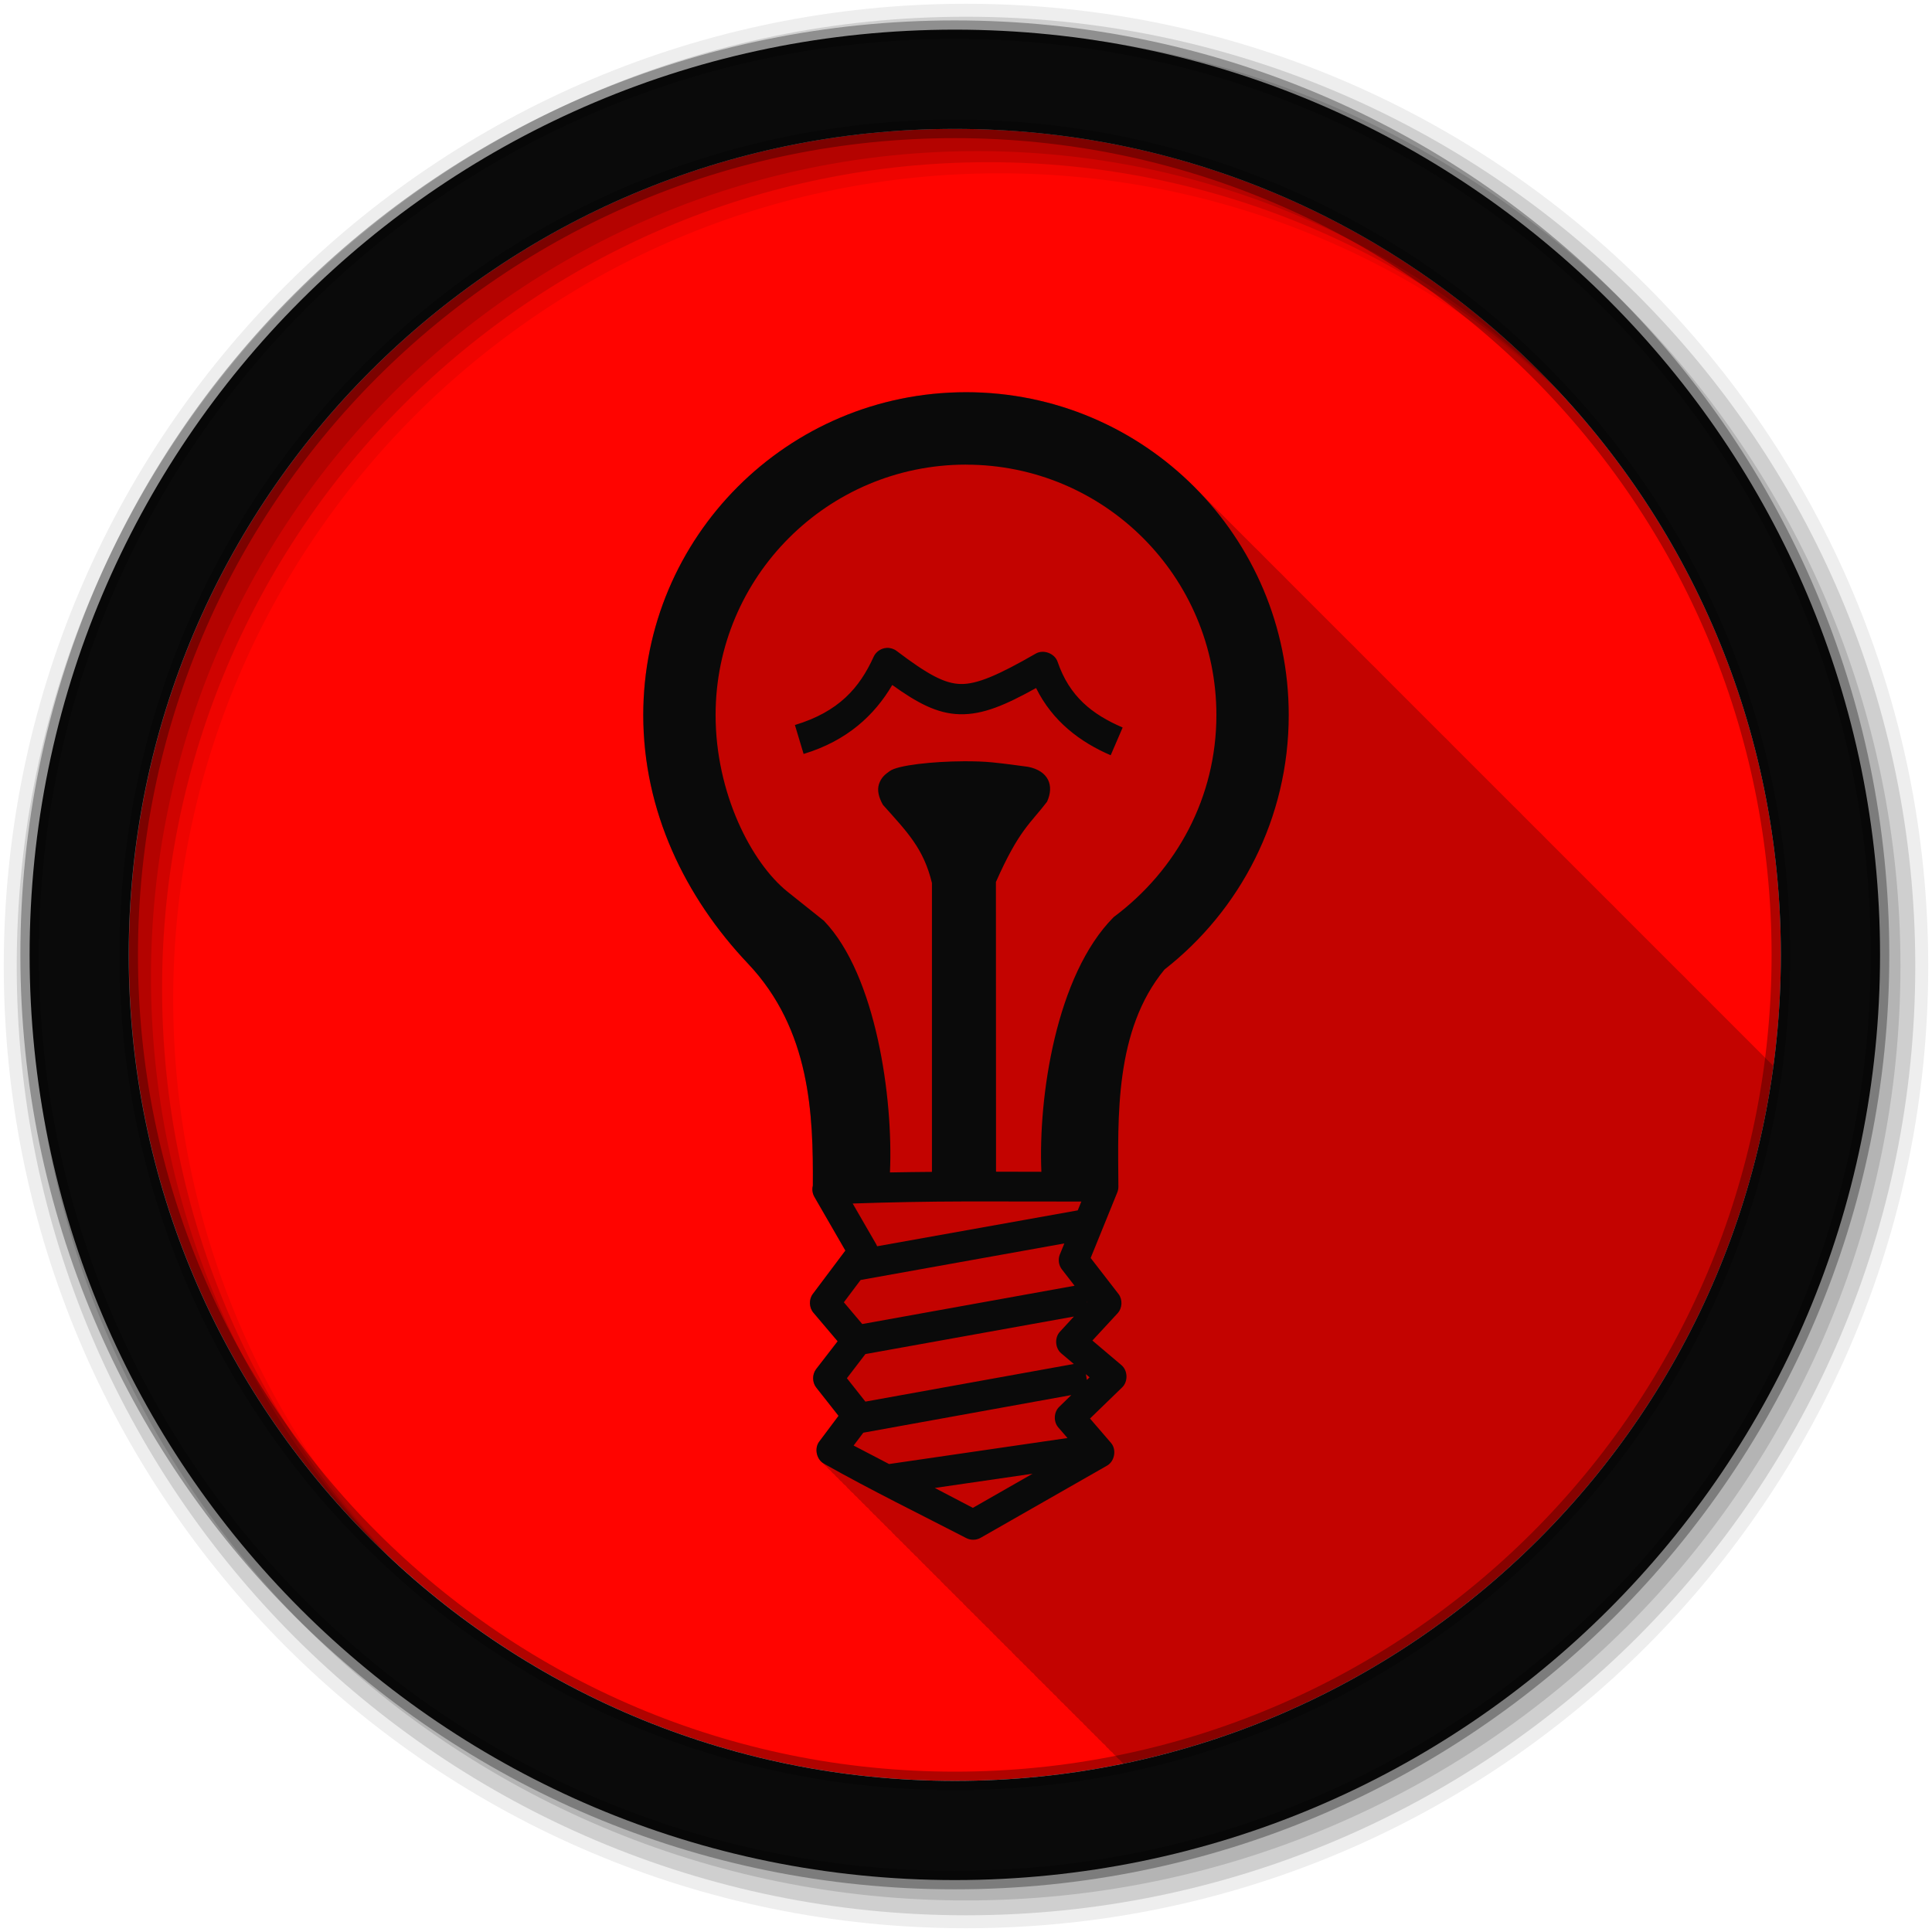 <svg height="512" viewBox="0 0 512 512" width="512" xmlns="http://www.w3.org/2000/svg">
 <path d="m471.95 253.05c0 120.9-98.01 218.9-218.9 218.9-120.9 0-218.9-98.01-218.9-218.9 0-120.9 98.01-218.9 218.9-218.9 120.9 0 218.9 98.01 218.9 218.9" fill="#ff0400" fill-rule="evenodd"/>
 <path d="m256 103.94c-47.25 0-85.53 38.32-85.53 85.56 0 25.427 11.07 48.27 27.719 65.844 16.629 17.558 17.342 40.08 17.219 58.844v.031c-.256.991-.106 2.05.406 2.938v.031c.064.11 8.219 14.219 8.219 14.219-.067.089-8.656 11.531-8.656 11.531-1.057 1.426-.967 3.589.188 4.938.05.059 6.438 7.594 6.438 7.594h-.031c-.044.057-5.688 7.375-5.688 7.375-1.068 1.385-1.054 3.503.031 4.875l5.875 7.438v.094c-.04.053-5.094 6.813-5.094 6.813-1.301 1.745-.745 4.515 1.063 5.688.269.393.569.737.969 1 .267.386.607.741 1 1 .267.386.607.741 1 1 .263.379.584.711.969.969.266.392.605.735 1 1 .276.406.618.732 1.031 1 .264.386.548.738.938 1 .271.399.627.733 1.031 1 .267.386.607.741 1 1 .268.387.605.74 1 1 .263.379.584.712.969.969.276.406.618.732 1.031 1 .264.386.548.738.938 1 .271.399.627.733 1.031 1 .267.386.607.741 1 1 .268.387.605.74 1 1 .263.379.584.711.969.969.276.406.618.732 1.031 1 .264.386.548.738.938 1 .271.399.627.733 1.031 1 .267.386.607.741 1 1 .267.386.607.741 1 1 .263.379.584.711.969.969.266.392.605.735 1 1 .276.406.618.732 1.031 1 .269.394.569.737.969 1 .267.386.607.741 1 1 .267.386.607.741 1 1 .263.379.584.711.969.969.267.394.604.735 1 1 .276.406.618.732 1.031 1 .264.386.548.738.938 1 .271.399.627.733 1.031 1 .267.386.607.741 1 1 .268.387.605.74 1 1 .263.379.584.711.969.969.276.406.618.732 1.031 1 .264.386.548.738.938 1 .271.399.627.733 1.031 1 .267.386.607.741 1 1 .267.386.607.741 1 1 .263.379.584.711.969.969.266.392.605.735 1 1 .276.406.618.732 1.031 1 .269.394.569.737.969 1 .267.386.607.741 1 1 .267.386.607.741 1 1 .263.379.584.711.969.969.266.392.605.735 1 1 .276.406.618.732 1.031 1 .264.386.548.738.938 1 .271.399.627.733 1.031 1 .267.386.607.741 1 1 .268.387.605.74 1 1 .263.379.584.711.969.969.276.406.618.732 1.031 1 .264.386.548.738.938 1 .271.399.627.733 1.031 1 .267.386.607.741 1 1 .268.387.605.74 1 1 .263.379.584.711.969.969.276.406.618.732 1.031 1 .264.386.548.738.938 1 .271.399.627.733 1.031 1 .267.386.607.741 1 1 .267.386.607.741 1 1 .263.379.584.711.969.969.266.392.605.735 1 1 .276.406.618.732 1.031 1 .269.394.569.736.969 1 .267.386.607.741 1 1 .267.386.607.741 1 1 .263.379.584.711.969.969.267.394.604.735 1 1 .276.406.618.732 1.031 1 .264.386.548.738.938 1 .271.399.627.733 1.031 1 .267.386.607.741 1 1 .268.387.605.74 1 1 .263.379.584.711.969.969.008.012.023.019.031.031 90.04-18.688 159.82-92.69 172.22-184.87-.085-.082-.165-.168-.25-.25-.166-.166-.332-.335-.5-.5-.33-.336-.665-.67-1-1-.33-.336-.665-.67-1-1-.237-.241-.479-.48-.719-.719-.402-.412-.809-.815-1.219-1.219-.363-.369-.724-.731-1.094-1.094-.477-.484-.95-.965-1.438-1.438-.166-.166-.332-.335-.5-.5-.33-.336-.665-.67-1-1-.33-.336-.665-.67-1-1-.237-.241-.479-.48-.719-.719-.434-.445-.869-.877-1.313-1.313-.477-.484-.95-.965-1.438-1.438-.166-.166-.332-.335-.5-.5-.33-.336-.665-.67-1-1-.33-.336-.665-.67-1-1-.237-.241-.479-.48-.719-.719-.418-.429-.823-.861-1.25-1.281-.492-.501-.995-.98-1.5-1.469-.166-.166-.332-.335-.5-.5-.33-.336-.665-.67-1-1-.33-.336-.665-.67-1-1-.237-.241-.479-.48-.719-.719-.418-.429-.823-.861-1.25-1.281-.492-.501-.995-.98-1.5-1.469-.166-.166-.332-.335-.5-.5-.33-.336-.665-.67-1-1-.33-.336-.665-.67-1-1-.237-.241-.479-.48-.719-.719-.421-.432-.851-.858-1.281-1.281-.342-.348-.683-.689-1.031-1.031-.477-.484-.95-.965-1.438-1.438-.166-.166-.332-.335-.5-.5-.33-.336-.665-.67-1-1-.33-.336-.665-.67-1-1-.237-.241-.479-.48-.719-.719-.434-.445-.869-.877-1.313-1.313-.477-.484-.95-.965-1.438-1.438-.166-.166-.332-.335-.5-.5-.33-.336-.665-.67-1-1-.33-.336-.665-.67-1-1-.237-.241-.479-.48-.719-.719-.418-.429-.823-.861-1.25-1.281-.492-.501-.995-.98-1.5-1.469-.166-.166-.332-.335-.5-.5-.33-.336-.665-.67-1-1-.33-.336-.665-.67-1-1-.237-.241-.479-.48-.719-.719-.402-.412-.809-.815-1.219-1.219-.363-.369-.724-.731-1.094-1.094-.477-.484-.95-.965-1.438-1.438-.166-.166-.332-.335-.5-.5-.33-.336-.665-.67-1-1-.33-.336-.665-.67-1-1-.237-.241-.479-.48-.719-.719-.434-.445-.869-.877-1.313-1.313-.477-.484-.95-.965-1.438-1.438-.166-.166-.332-.335-.5-.5-.33-.336-.665-.67-1-1-.33-.336-.665-.67-1-1-.237-.241-.479-.48-.719-.719-.418-.429-.823-.861-1.25-1.281-.492-.501-.995-.98-1.5-1.469-.166-.166-.332-.335-.5-.5-.33-.336-.665-.67-1-1-.33-.336-.665-.67-1-1-.237-.241-.479-.48-.719-.719-.418-.429-.823-.861-1.25-1.281-.492-.501-.995-.98-1.5-1.469-.166-.166-.332-.335-.5-.5-.33-.336-.665-.67-1-1-.33-.336-.665-.67-1-1-.237-.241-.479-.48-.719-.719-.421-.432-.851-.858-1.281-1.281-.342-.348-.683-.689-1.031-1.031-.477-.484-.95-.965-1.438-1.438-.166-.166-.332-.335-.5-.5-.33-.336-.665-.67-1-1-.33-.336-.665-.67-1-1-.237-.241-.479-.48-.719-.719-.434-.445-.869-.877-1.313-1.313-.477-.484-.95-.965-1.438-1.438-.166-.166-.332-.335-.5-.5-.33-.336-.665-.67-1-1-.33-.336-.665-.67-1-1-.237-.241-.479-.48-.719-.719-.418-.429-.823-.861-1.25-1.281-.492-.501-.995-.98-1.5-1.469-.166-.166-.332-.335-.5-.5-.33-.336-.665-.67-1-1-.33-.336-.665-.67-1-1-.237-.241-.479-.48-.719-.719-.402-.412-.809-.815-1.219-1.219-.508-.517-1.01-1.027-1.531-1.531-.166-.166-.332-.335-.5-.5-.33-.336-.665-.67-1-1-.33-.336-.665-.67-1-1-.33-.336-.665-.67-1-1-.237-.241-.479-.48-.719-.719-.434-.445-.869-.877-1.313-1.313-.477-.484-.95-.965-1.438-1.438-.166-.166-.332-.335-.5-.5-.33-.336-.665-.67-1-1-.33-.336-.665-.67-1-1-.237-.241-.479-.48-.719-.719-.418-.429-.823-.861-1.25-1.281-.492-.501-.995-.98-1.5-1.469-.166-.166-.332-.335-.5-.5-.33-.336-.665-.67-1-1-.33-.336-.665-.67-1-1-.237-.241-.479-.48-.719-.719-.418-.429-.823-.861-1.25-1.281-.492-.501-.995-.98-1.5-1.469-.166-.166-.332-.335-.5-.5-.33-.336-.665-.67-1-1-.33-.336-.665-.67-1-1-.237-.241-.479-.48-.719-.719-.402-.412-.809-.815-1.219-1.219-.363-.369-.724-.731-1.094-1.094-.477-.484-.95-.965-1.438-1.438-.166-.166-.332-.335-.5-.5-.33-.336-.665-.67-1-1-.33-.336-.665-.67-1-1-.237-.241-.479-.48-.719-.719-.434-.445-.869-.877-1.313-1.313-.477-.484-.95-.965-1.438-1.438-.166-.166-.332-.335-.5-.5-.33-.336-.665-.67-1-1-.33-.336-.665-.67-1-1-.237-.241-.479-.48-.719-.719-.418-.429-.823-.861-1.25-1.281-.492-.501-.995-.98-1.5-1.469-.166-.166-.332-.335-.5-.5-.33-.336-.665-.67-1-1-.33-.336-.665-.67-1-1-.237-.241-.479-.48-.719-.719-.418-.429-.823-.861-1.25-1.281-.492-.501-.995-.98-1.5-1.469-.166-.166-.332-.335-.5-.5-.33-.336-.665-.67-1-1-.33-.336-.665-.67-1-1-.237-.241-.479-.48-.719-.719-.421-.432-.851-.858-1.281-1.281-.342-.348-.683-.689-1.031-1.031-.477-.484-.95-.965-1.438-1.438-.166-.166-.332-.335-.5-.5-.33-.336-.665-.67-1-1-.33-.336-.665-.67-1-1-.237-.241-.479-.48-.719-.719-.434-.445-.869-.877-1.313-1.313-.477-.484-.95-.965-1.438-1.438-.166-.166-.332-.335-.5-.5-.33-.336-.665-.67-1-1-.33-.336-.665-.67-1-1-15.514-15.778-37.09-25.563-60.969-25.563" fill-opacity=".235"/>
 <g fill-rule="evenodd">
  <path d="m256 1c-140.83 0-255 114.17-255 255s114.17 255 255 255 255-114.17 255-255-114.17-255-255-255m8.827 44.931c120.9 0 218.9 98 218.9 218.9s-98 218.9-218.9 218.9-218.93-98-218.93-218.9 98.03-218.9 218.93-218.9" fill-opacity=".067"/>
  <g fill-opacity=".129">
   <path d="m256 4.433c-138.94 0-251.57 112.63-251.57 251.57s112.63 251.57 251.57 251.57 251.57-112.63 251.57-251.57-112.63-251.57-251.57-251.57m5.885 38.556c120.9 0 218.9 98 218.9 218.9s-98 218.9-218.9 218.9-218.93-98-218.93-218.9 98.03-218.9 218.93-218.9"/>
   <path d="m256 8.356c-136.77 0-247.64 110.87-247.64 247.64s110.87 247.64 247.64 247.64 247.64-110.87 247.64-247.64-110.87-247.64-247.64-247.64m2.942 31.691c120.9 0 218.9 98 218.9 218.9s-98 218.9-218.9 218.9-218.93-98-218.93-218.9 98.03-218.9 218.93-218.9"/>
  </g>
  <path d="m253.04 7.859c-135.42 0-245.19 109.78-245.19 245.19 0 135.42 109.78 245.19 245.19 245.19 135.42 0 245.19-109.78 245.19-245.19 0-135.42-109.78-245.19-245.19-245.19zm0 26.297c120.9 0 218.9 98 218.9 218.9s-98 218.9-218.9 218.9-218.93-98-218.93-218.9 98.03-218.9 218.93-218.9z" fill="#0a0a0a" stroke="#000000" stroke-opacity=".31" stroke-width="4.904"/>
 </g>
 <path d="m256 103.94c-47.25 0-85.53 38.31-85.53 85.56 0 25.427 11.08 48.26 27.731 65.84 16.63 17.558 17.333 40.1 17.21 58.864-.257.992-.108 2.082.404 2.969l8.216 14.24-8.648 11.531c-1.057 1.426-.981 3.581.173 4.929l6.428 7.581-5.708 7.38c-1.069 1.385-1.056 3.5.029 4.872l5.881 7.466v.086l-5.102 6.803c-1.368 1.834-.677 4.83 1.355 5.881 12.394 6.984 25.847 13.576 37.619 19.66 1.17.619 2.655.596 3.805-.058l33.526-19.14c2.024-1.152 2.56-4.262 1.038-6.02l-5.564-6.457 8.533-8.273c1.593-1.534 1.492-4.459-.202-5.881l-7.697-6.515 6.688-7.236c1.257-1.358 1.36-3.636.231-5.102l-7.38-9.542 7.06-17.383c.207-.51.306-1.064.288-1.614-.118-18.229-1.059-41.35 12.223-57.45 20.03-15.654 32.92-40.03 32.92-67.43 0-47.25-38.28-85.56-85.53-85.56m0 19.2c36.65 0 66.36 29.709 66.36 66.36 0 21.728-10.461 41.04-27.21 53.53-15.361 15.433-20.02 47.878-19.17 67.51-3.997-.01-8.01-.023-12.02-.029l-.029-76.77c6.153-13.911 9.16-15.496 13.549-21.274 1.976-4.353.335-8.186-5.02-9.253-2.972-.405-6.192-.848-9.542-1.182-2.13-.212-4.711-.3-7.437-.288-8.18.036-17.631 1.027-19.718 2.623-1.122.801-2.213 1.609-2.825 3.43-.538 1.664-.045 3.524 1.038 5.477 6.478 7.252 10.786 11.568 13 20.726v76.56c-3.704.033-7.419.072-11.127.144.897-19.639-3.673-52.24-17.411-66.59-.008-.005.008-.024 0-.029l-9.715-7.754c-9.667-7.767-19.08-26.21-19.08-46.843 0-36.65 29.709-66.36 66.36-66.36m-21.01 48.573c-1.462.066-2.851 1-3.459 2.335-3.76 8.3-9.287 14.598-20.871 18.1l2.306 7.668c11.578-3.503 18.818-10.316 23.494-18.276 6.568 4.711 11.871 7.611 17.901 7.754 6.149.146 12.139-2.468 20.21-6.947 4.365 8.822 11.669 14.326 19.775 17.815l3.171-7.351c-8.119-3.494-14.11-8.256-17.238-17.411-.756-2.222-3.724-3.35-5.765-2.191-10.04 5.783-15.652 8.174-19.948 8.07-4.296-.102-8.778-2.573-16.95-8.763-.744-.564-1.691-.855-2.623-.807m59.56 71.69c.412-.247-.391.252-1.211.749v.029zm-38.714 75.01c10.218-.021 20.48.037 30.729.029l-.951 2.335-53.16 9.513c-.072-.189-.159-.372-.259-.548l-6.227-10.781c9.923-.341 19.877-.527 29.865-.548m26.23 11.127l-1.211 2.969c-.508 1.273-.292 2.808.548 3.892l3.373 4.353-56.27 10.147-4.872-5.765 4.439-5.909zm5.967 15.451l.086.115-.058.058-.029-.173m-3.43 3.92l-3.719 4.04c-1.447 1.563-1.279 4.331.346 5.708l3.344 2.825-55.23 9.974-4.901-6.198 4.901-6.4zm3.171 15.278l.98.836-.721.692zm-3.863 5.535l-3.229 3.142c-1.426 1.391-1.533 3.912-.231 5.419l2.45 2.825-47.28 6.89-9.398-4.901 2.566-3.402zm-10.262 20.842l-15.826 9.05-10.09-5.275z" fill="#0a0a0a"/>
</svg>
